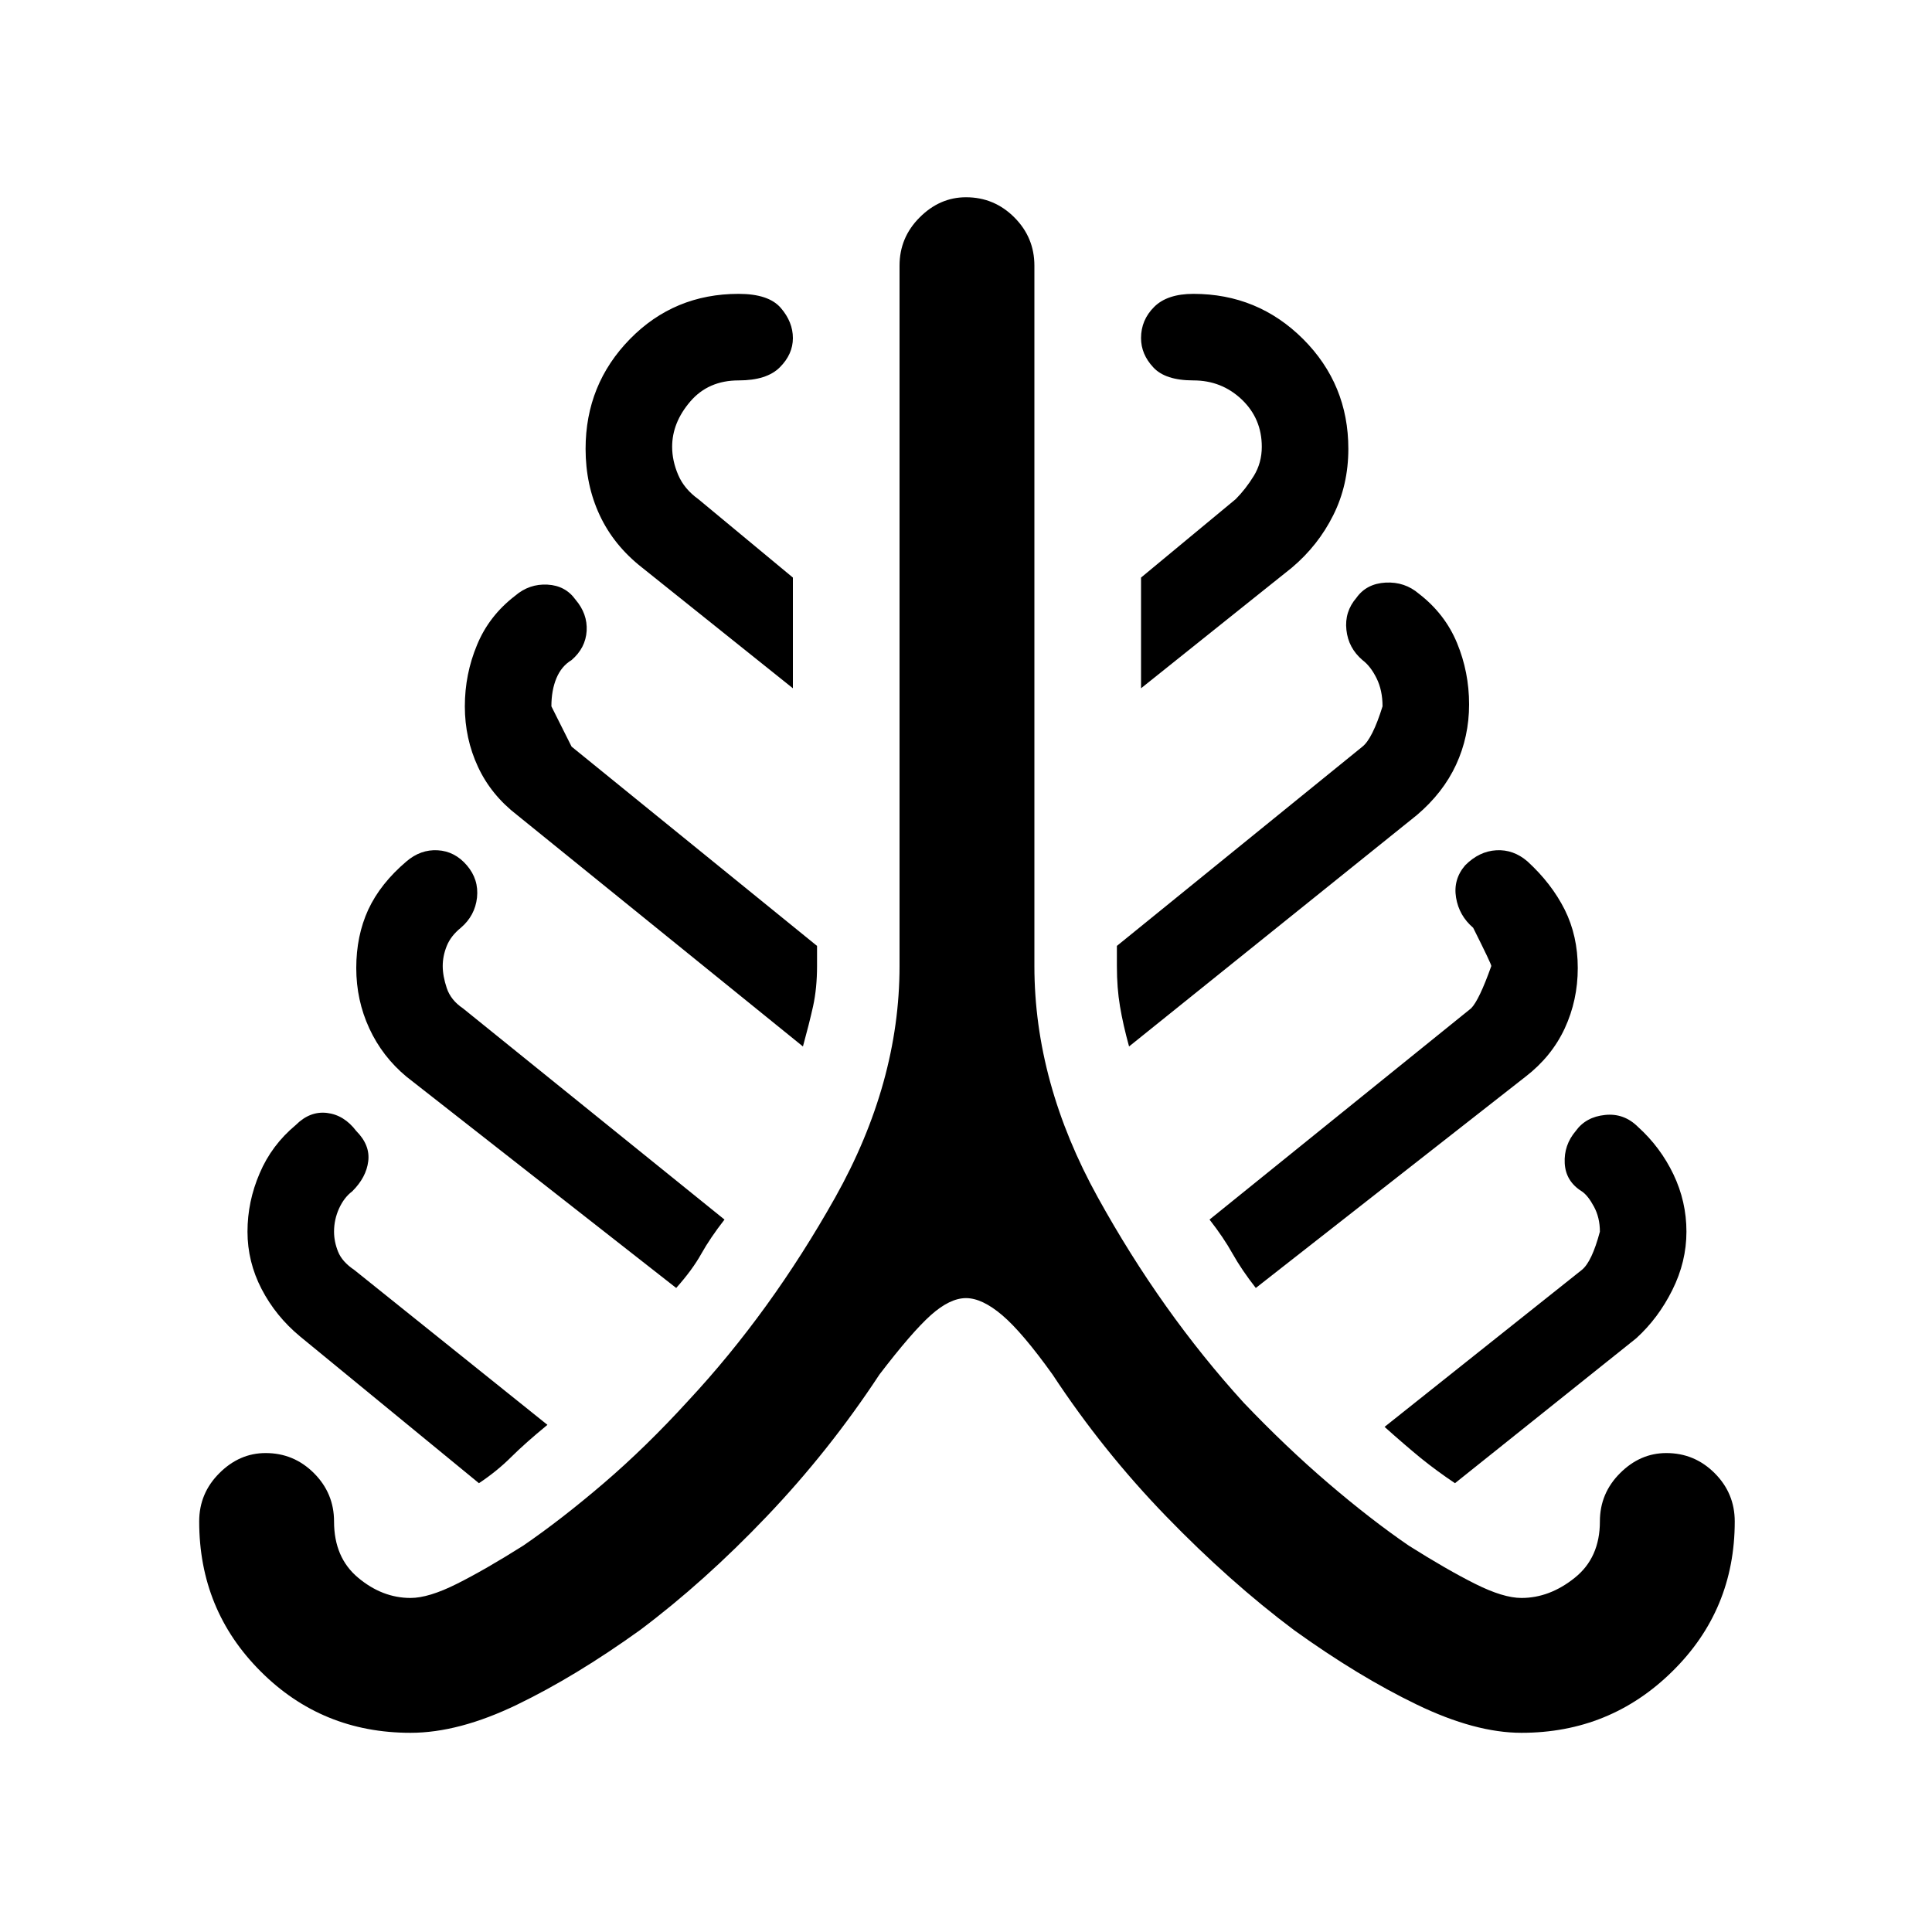 <svg xmlns="http://www.w3.org/2000/svg" height="20" width="20"><path d="M4.25 17.938q-.917 0-1.552-.636-.636-.635-.636-1.552 0-.292.209-.5.208-.208.479-.208.292 0 .5.208.208.208.208.5 0 .375.25.583.25.209.542.209.188 0 .479-.146.292-.146.688-.396.395-.271.833-.646.438-.375.875-.854.854-.917 1.521-2.104.666-1.188.666-2.396V2.75q0-.292.209-.5.208-.208.479-.208.292 0 .5.208.208.208.208.5V10q0 1.208.657 2.396.656 1.187 1.51 2.125.437.458.875.833.438.375.833.646.396.25.688.396.291.146.479.146.292 0 .552-.209.26-.208.26-.583 0-.292.209-.5.208-.208.479-.208.292 0 .5.208.208.208.208.5 0 .917-.646 1.552-.645.636-1.562.636-.479 0-1.083-.292-.605-.292-1.271-.771-.667-.5-1.323-1.177-.656-.677-1.177-1.469-.313-.437-.521-.614-.208-.177-.375-.177t-.365.177q-.197.177-.531.614-.521.792-1.167 1.469-.645.677-1.312 1.177-.667.479-1.271.771-.604.292-1.104.292Zm.708-2.584-1.854-1.521q-.25-.208-.396-.489-.146-.282-.146-.594t.126-.604q.124-.292.374-.5.146-.146.323-.125.177.021.303.187.145.146.124.313-.02.167-.166.312-.084.063-.136.177-.052.115-.052.24 0 .104.042.208t.167.188l2 1.604q-.229.188-.375.333-.146.146-.334.271ZM7 13.333l-2.792-2.187q-.25-.208-.385-.5-.135-.292-.135-.625t.124-.604q.126-.271.396-.5.146-.125.323-.115.177.01.302.156t.105.334q-.021.187-.167.312-.104.084-.146.188-.042.104-.042.208t.042.229q.042.125.167.209L7.5 12.625q-.146.187-.24.354-.093.167-.26.354Zm1.312-2.5L5.354 8.438q-.271-.209-.406-.5-.136-.292-.136-.626 0-.333.126-.635.124-.302.395-.51.146-.125.334-.115.187.01.291.156.125.146.115.323-.011.177-.156.302-.105.063-.157.188-.052.125-.052.291l.209.417 2.541 2.063V10q0 .229-.041.417-.042.187-.105.416Zm-.104-3.708-1.562-1.25q-.292-.229-.438-.542-.146-.312-.146-.687 0-.667.459-1.136.458-.468 1.125-.468.312 0 .437.146.125.145.125.312t-.135.302q-.135.136-.427.136-.313 0-.5.218-.188.219-.188.469 0 .146.063.292.062.145.208.25l.979.812Zm3.48 3.708q-.063-.229-.094-.416-.032-.188-.032-.417v-.208l2.542-2.063q.104-.083.208-.417 0-.166-.062-.291-.062-.125-.146-.188-.146-.125-.166-.312-.021-.188.104-.333.104-.146.302-.157.198-.01.344.115.27.208.395.51.125.302.125.636 0 .333-.135.625-.135.291-.406.521Zm.124-3.708V5.979l.98-.812q.104-.105.187-.24t.083-.302q0-.292-.208-.49-.208-.197-.5-.197-.292 0-.416-.136-.126-.135-.126-.302 0-.188.136-.323.135-.135.406-.135.667 0 1.136.468.468.469.468 1.136 0 .375-.156.687-.156.313-.427.542ZM13 13.333q-.146-.187-.24-.354-.093-.167-.239-.354l2.708-2.187q.083-.084.209-.438 0-.021-.188-.396-.146-.125-.177-.312-.031-.188.094-.334.145-.146.323-.156.177-.01.322.115.25.229.386.5.135.271.135.604 0 .333-.135.625-.136.292-.406.5Zm2.062 2.021q-.187-.125-.354-.26-.166-.136-.375-.323l2.042-1.625q.104-.084.187-.396 0-.146-.062-.26-.062-.115-.125-.157-.167-.104-.177-.291-.01-.188.114-.334.105-.146.303-.166.197-.021.343.125.23.208.365.489.135.282.135.594t-.146.604q-.145.292-.374.5Z"/></svg>